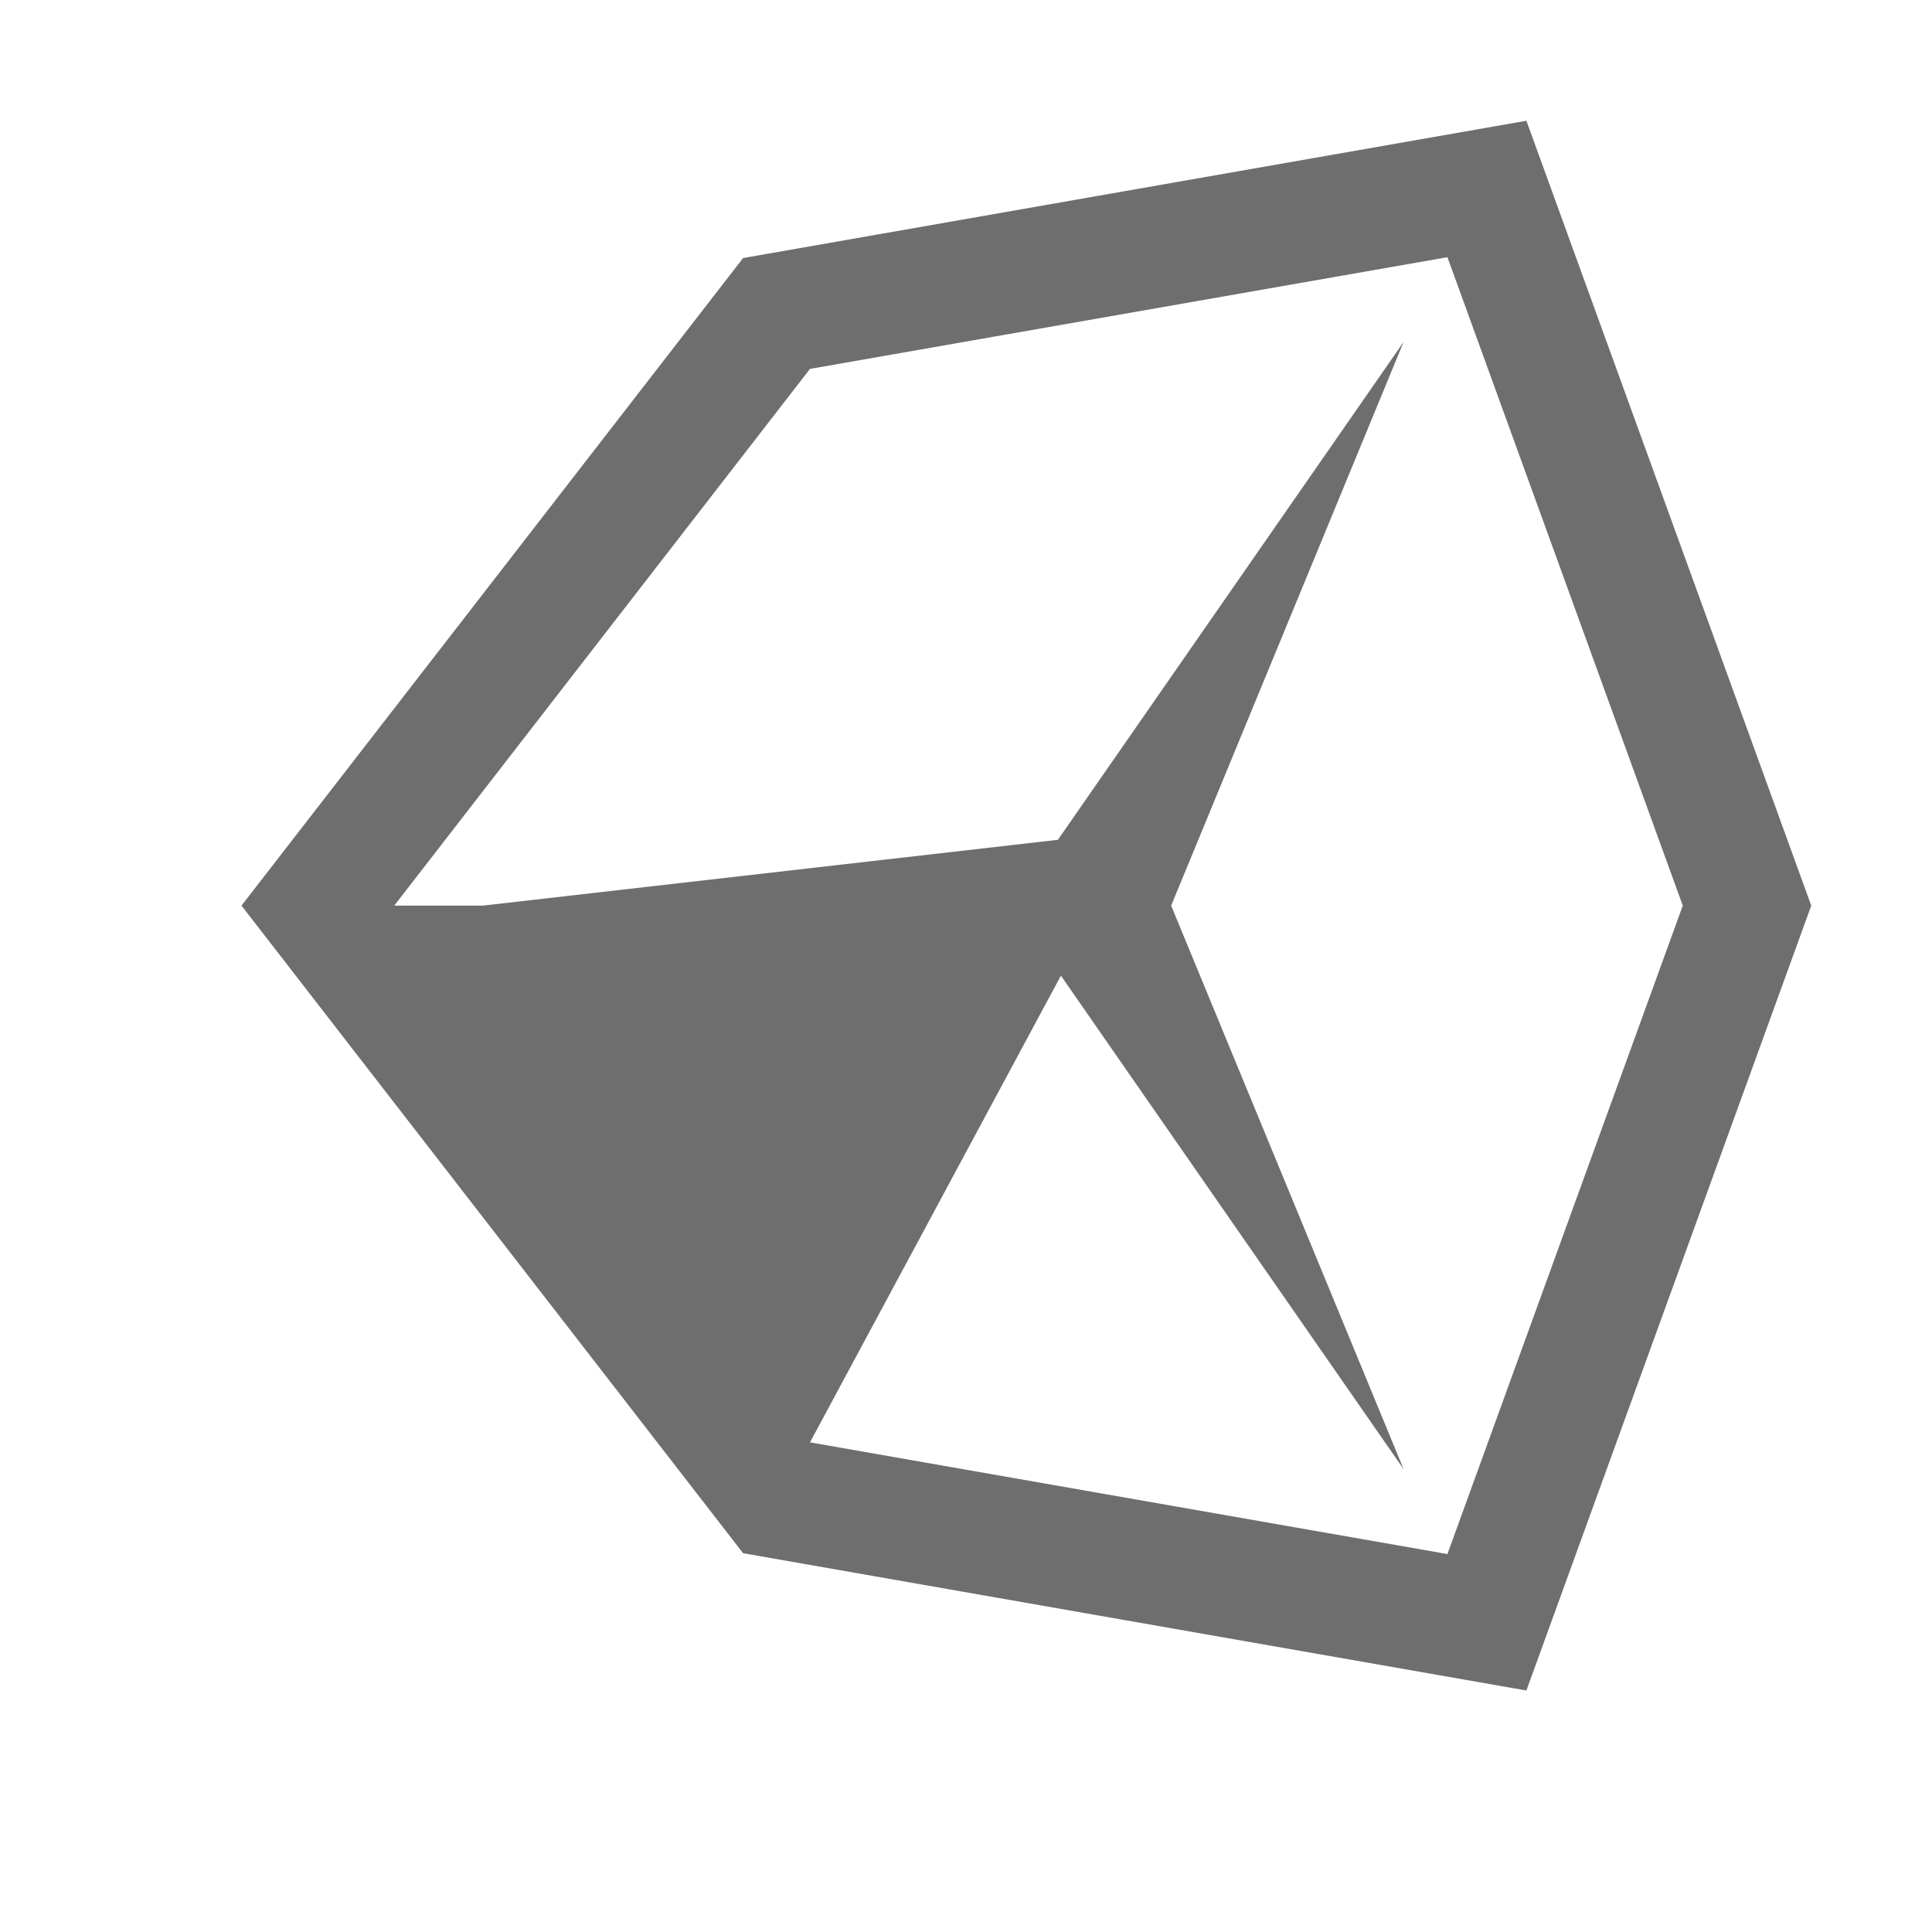 <svg xmlns="http://www.w3.org/2000/svg" width="16" height="16" viewBox="0 0 16 16">
  <g id="unityStatusProgress3" fill="none" fill-rule="evenodd" stroke="none" stroke-width="1">
    <path id="Fill-2" fill="#6E6E6E" d="M11.987,12.87 L6.708,11.945 L8.786,8.08 L11.624,12.167 L9.699,7.5 L11.624,2.832 L8.761,6.955 L3.998,7.5 L3.265,7.5 L6.708,3.055 L11.987,2.13 L13.936,7.5 L11.987,12.87 Z M12.641,1 L6.154,2.137 L2,7.5 L6.154,12.863 L12.641,14 L15,7.5 L12.641,1 Z"/>
  </g>
</svg>
